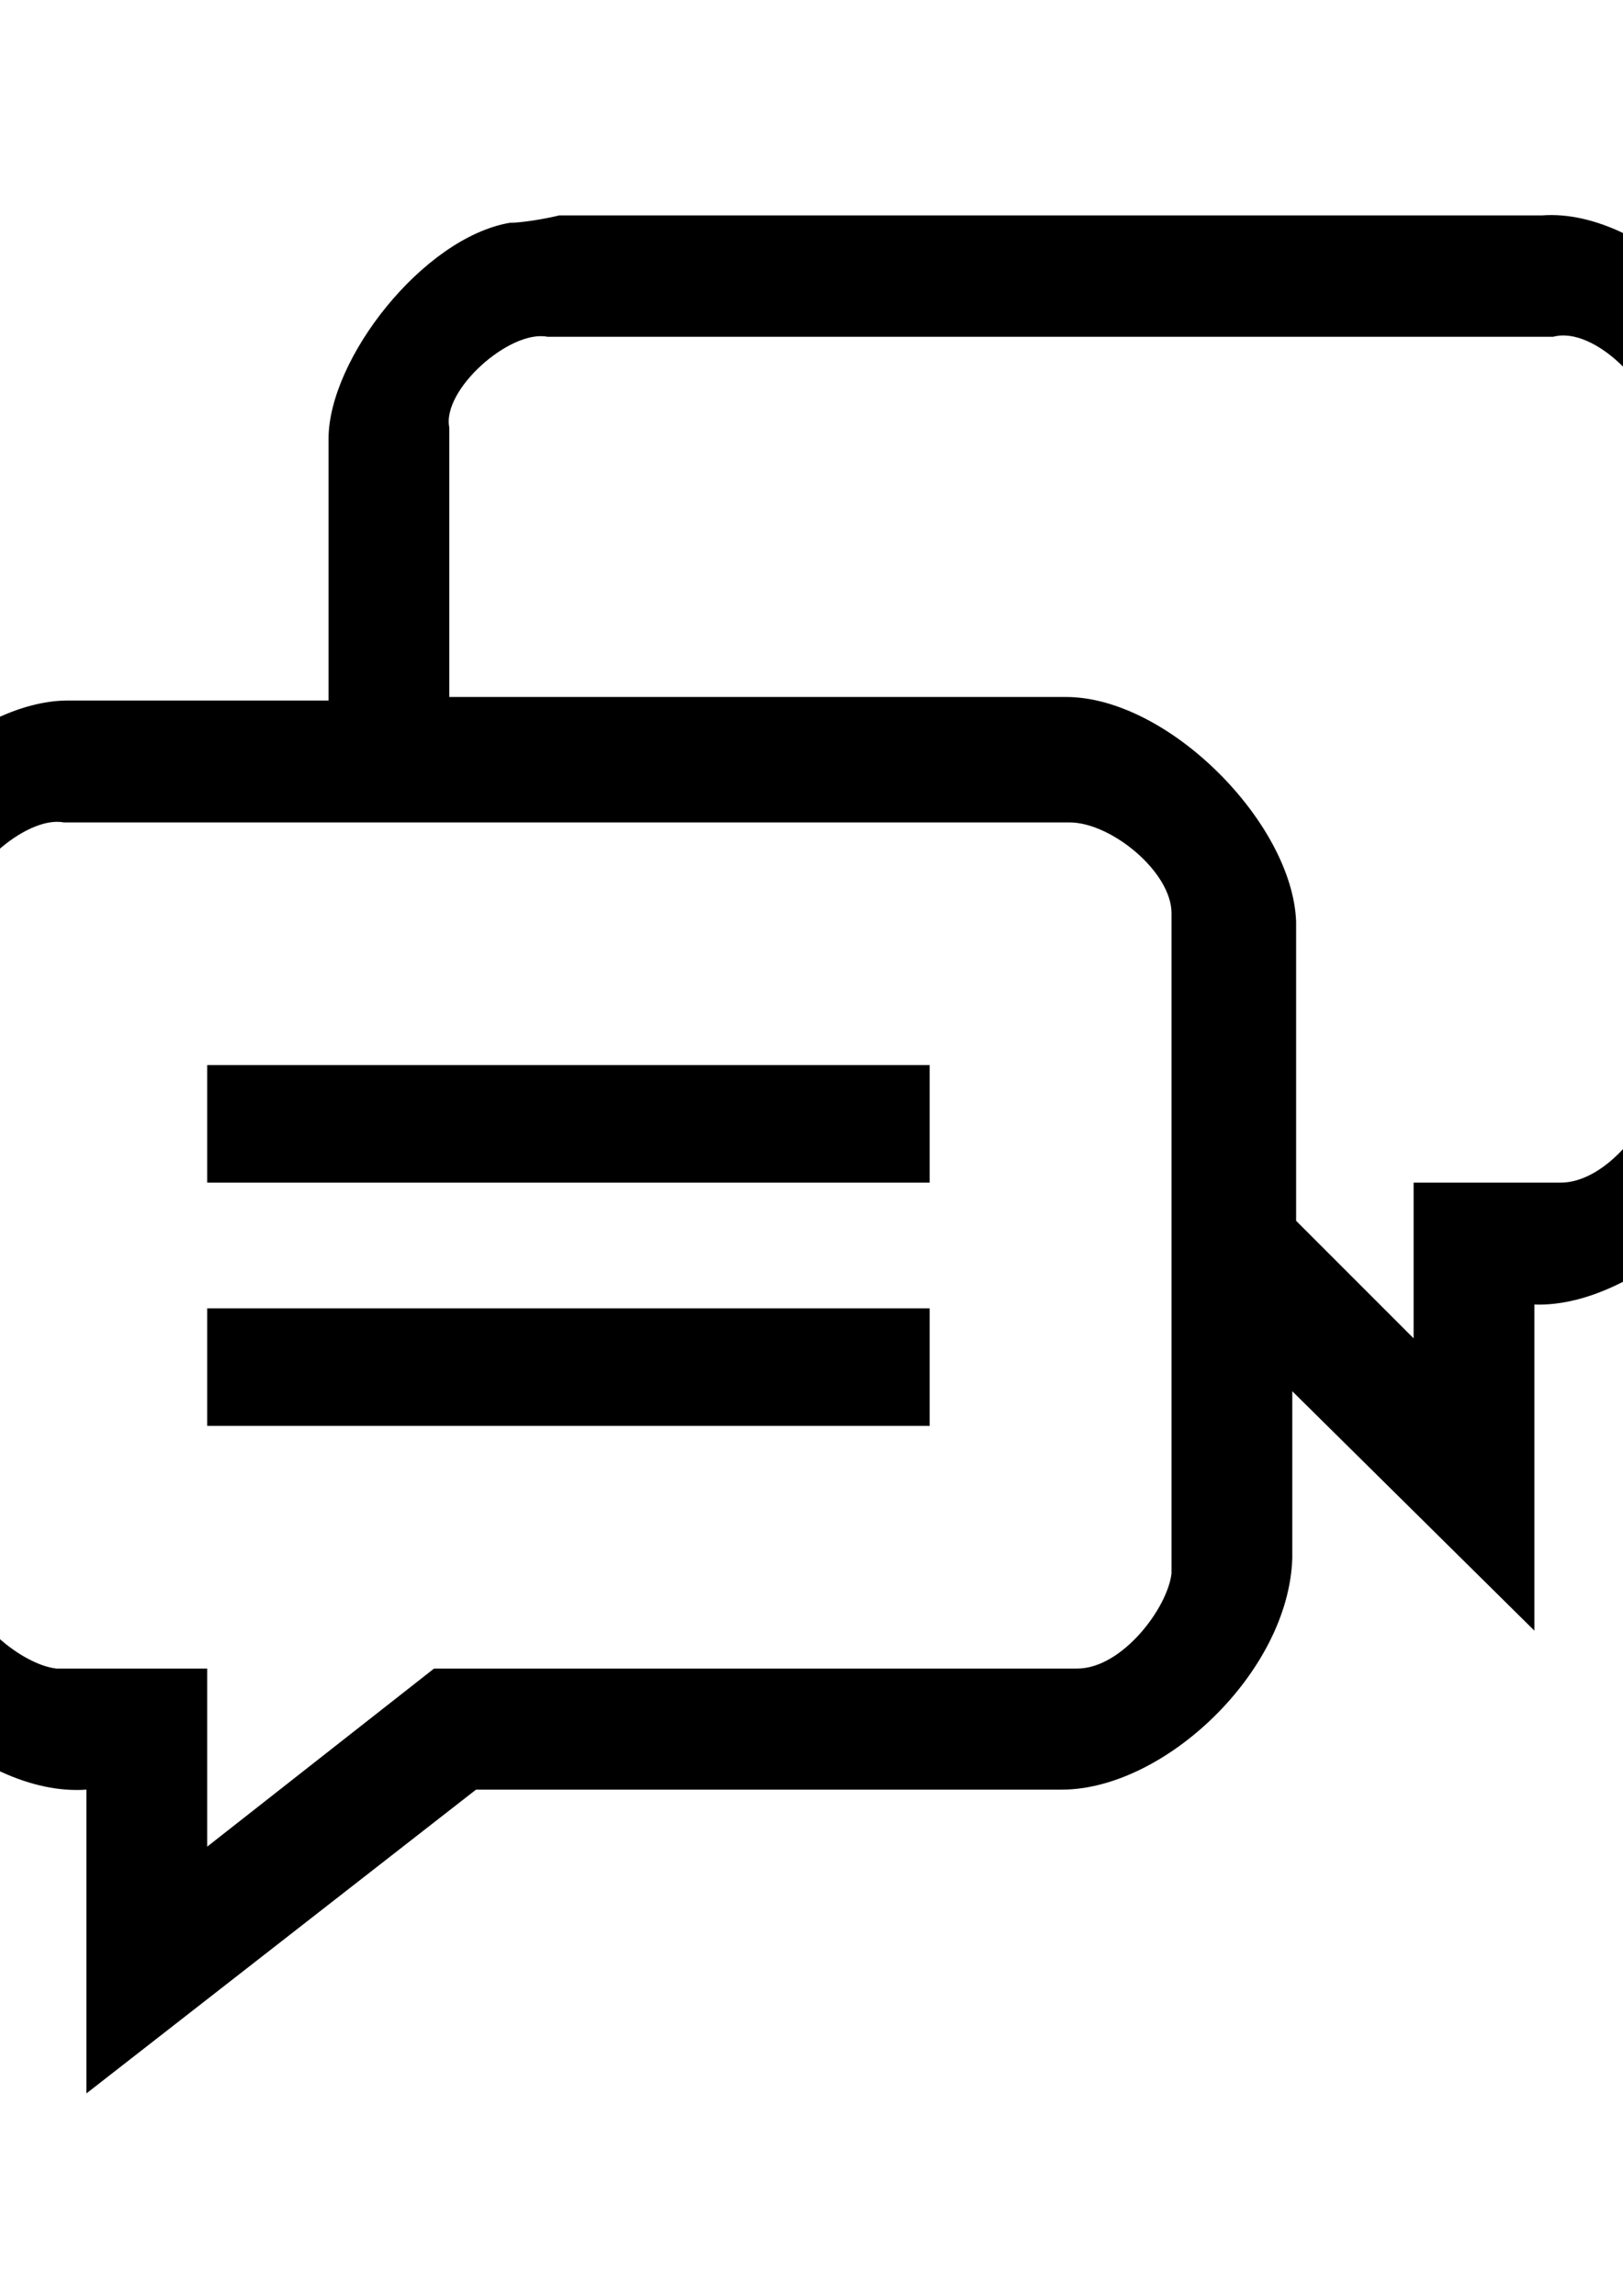 <?xml version="1.0" encoding="utf-8"?>
<!-- Generator: Adobe Illustrator 19.0.0, SVG Export Plug-In . SVG Version: 6.00 Build 0)  -->
<svg version="1.1" id="图层_1" xmlns="http://www.w3.org/2000/svg" xmlns:xlink="http://www.w3.org/1999/xlink" x="0px" y="0px" viewBox="0 0 595.3 841.9" style="enable-background:new 0 0 595.3 841.9;" xml:space="preserve">
	<g>
		<path class="st0" d="M76,390.6h265v43.1H76V390.6L76,390.6z M76,390.6"/>
		<path class="st0" d="M76,479.8h265v43.1H76V479.8L76,479.8z M76,479.8"/>
		<path class="st0" d="M565.5,79H205.1c-5.7,1.4-14,2.7-18.1,2.7c-31.9,5.5-66.5,50-66.5,79.3v95.9H24.8c-34.7,0-81.9,41.9-81.9,82.3
			v235c0,37.6,48.6,85,88.8,82.1v111.4l142.9-111.4h214.8c37.6,0,83.3-43.1,84.6-84.9v-61.2l88.8,87.8V478.4
			c38.8,1.4,88.8-46.1,88.8-85V161.1C651.6,124.8,604.3,76,565.5,79L565.5,79z M429.7,577c-1.4,12.6-18.1,34.9-34.6,34.9H159.2
			L76,677.2v-65.3H20.7c-12.6-1.4-33.5-18.1-33.5-33.3V334.9c-2.7-13.8,22.2-36,36.2-33.3h368.9c15.2,0,37.4,18.1,37.4,33.3V577
			L429.7,577z M607.3,399.1c-1.4,12.4-18.1,34.6-34.9,34.6h-53.9v57.1l-43.1-43.1V337.9c-1.4-36.2-47-82.3-84.4-82.3H164.8v-98.8
			c-2.8-13.8,22.2-36,36-33.3h368.9c15.4-4.1,37.6,19.5,37.6,33.3V399.1L607.3,399.1z M607.3,399.1"/>
	</g>
</svg>
